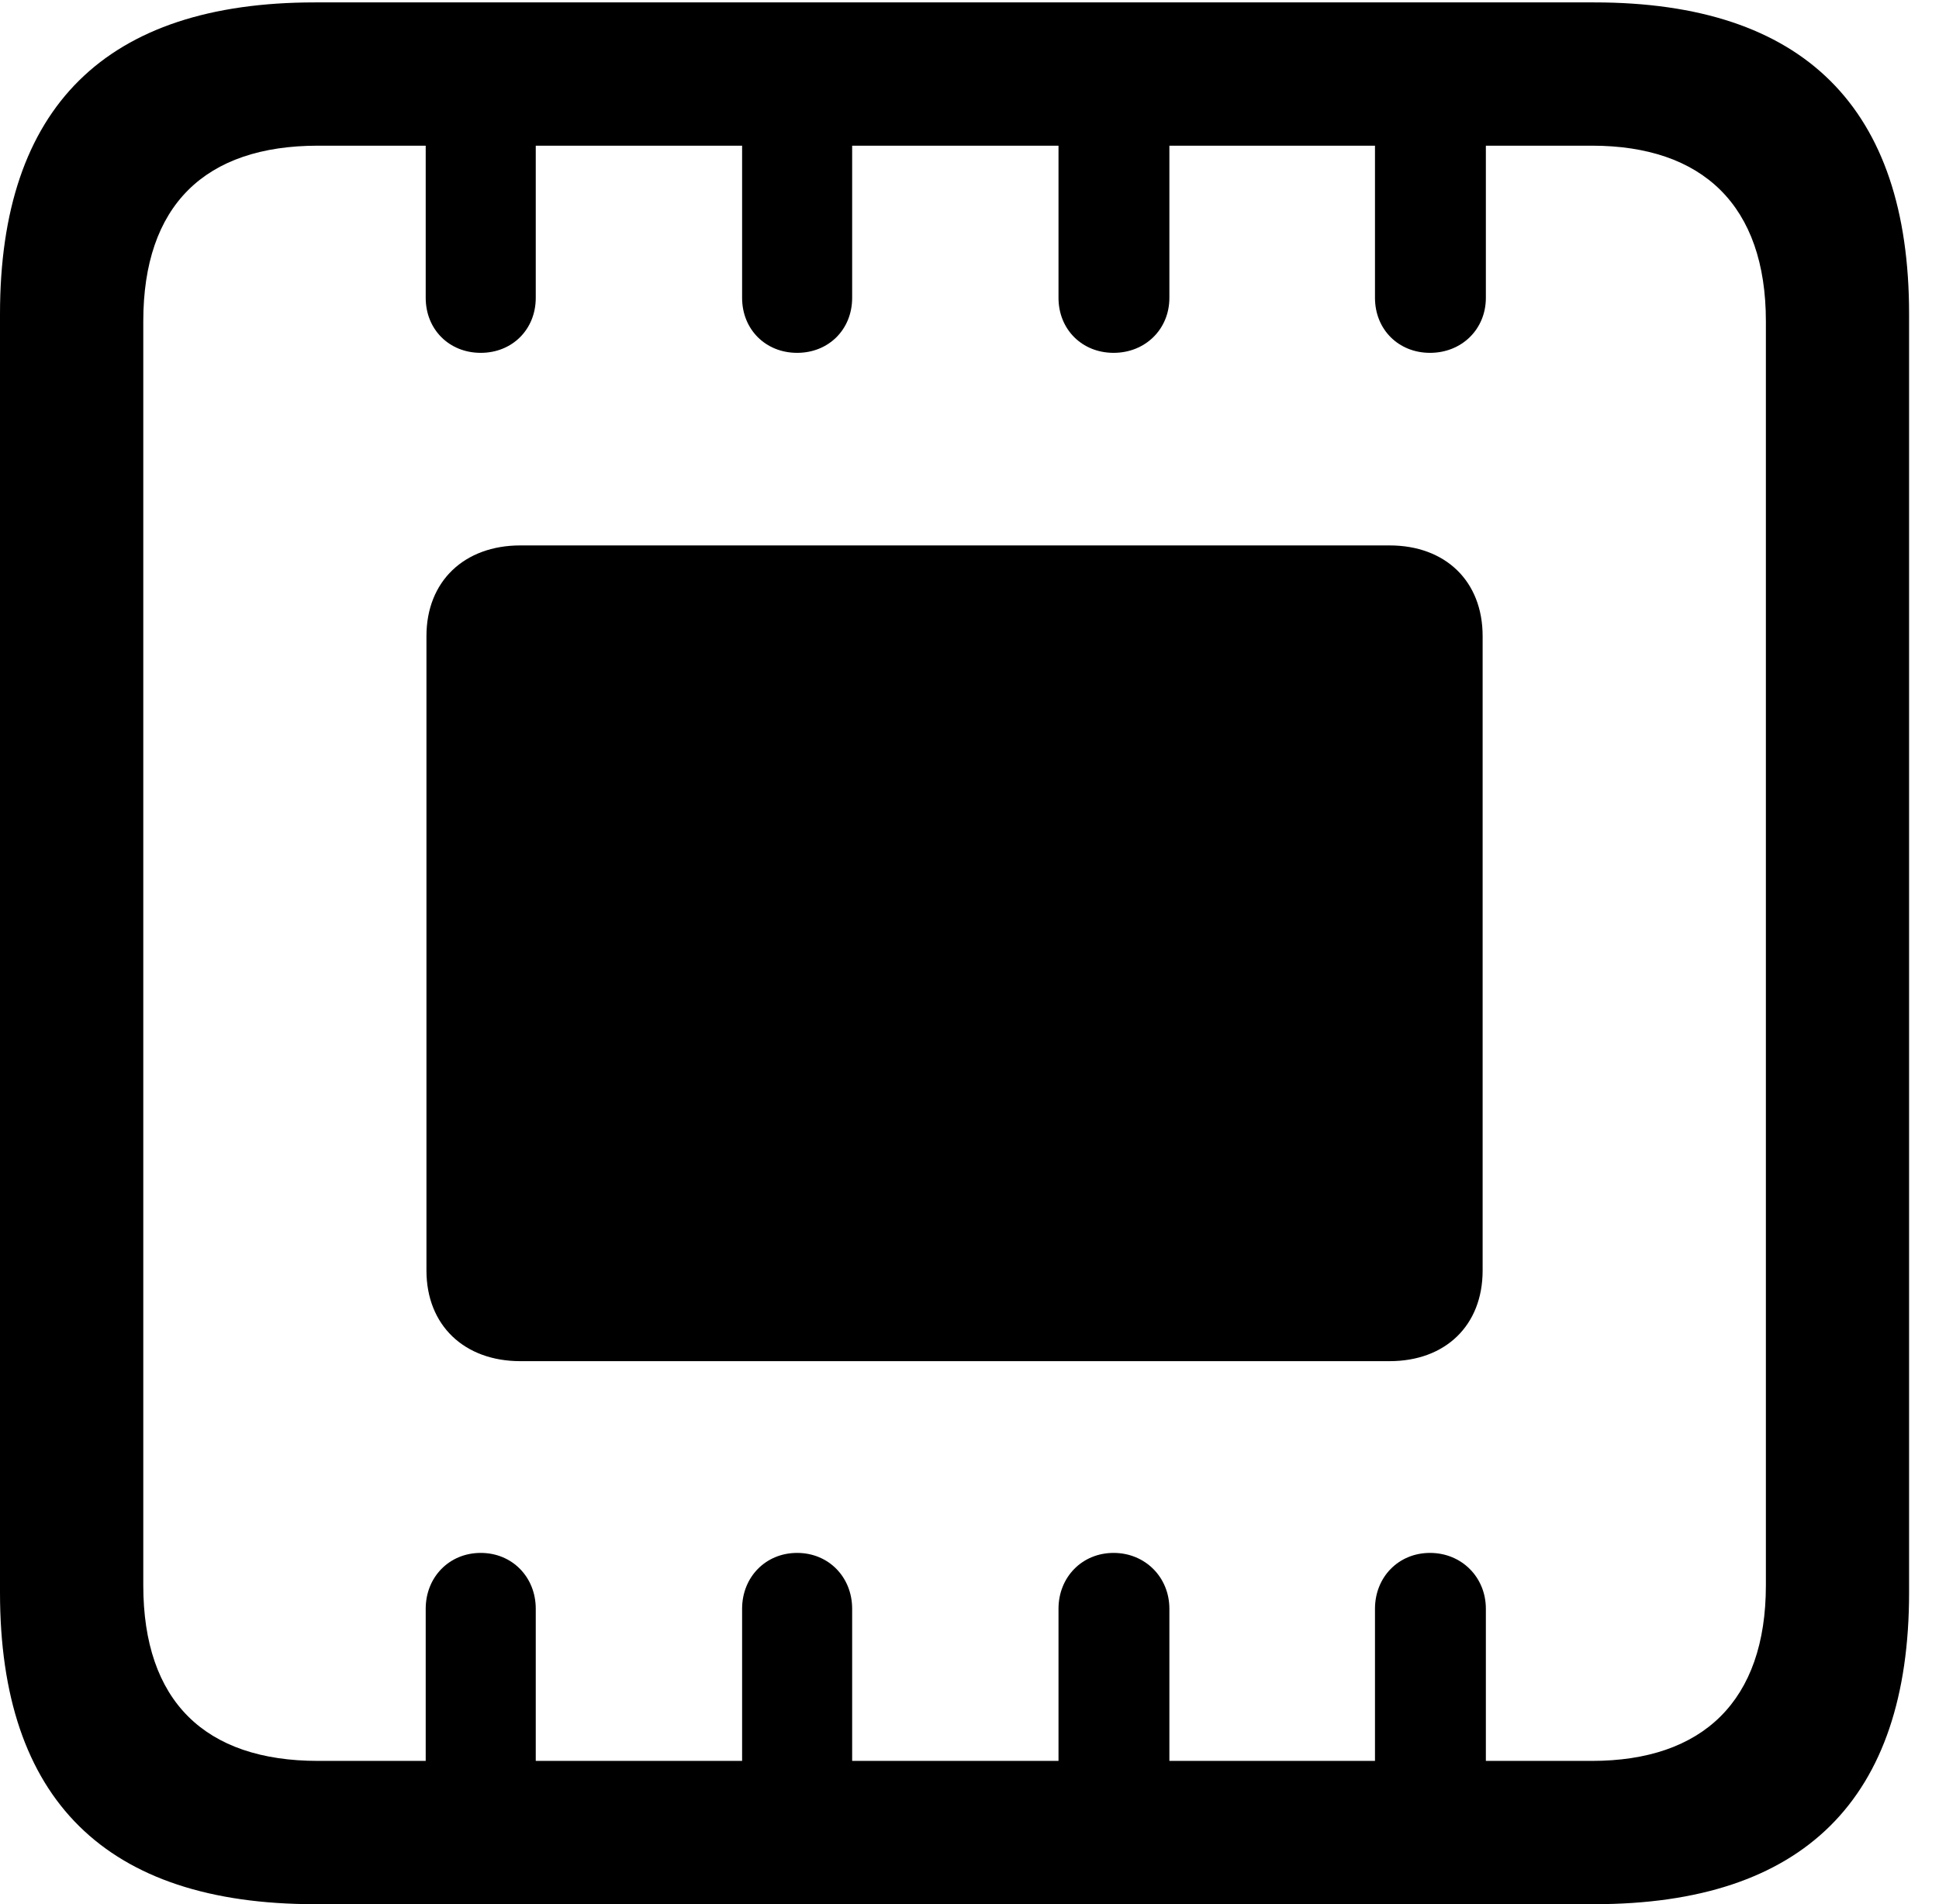 <svg version="1.1" xmlns="http://www.w3.org/2000/svg" xmlns:xlink="http://www.w3.org/1999/xlink" width="23.398" height="22.979" viewBox="0 0 23.398 22.979">
 <g>
  <rect height="22.979" opacity="0" width="23.398" x="0" y="0"/>
  <path d="M0 19.219C0 21.719 1.279 22.979 3.799 22.979L19.238 22.979C21.768 22.979 23.037 21.709 23.037 19.219L23.037 3.789C23.037 1.299 21.768 0.029 19.238 0.029L3.799 0.029C1.279 0.029 0 1.289 0 3.789ZM1.729 19.131L1.729 3.877C1.729 2.48 2.471 1.758 3.838 1.758L5.137 1.758L5.137 3.594C5.137 3.975 5.42 4.258 5.801 4.258C6.182 4.258 6.465 3.975 6.465 3.594L6.465 1.758L8.955 1.758L8.955 3.594C8.955 3.975 9.238 4.258 9.619 4.258C10 4.258 10.283 3.975 10.283 3.594L10.283 1.758L12.773 1.758L12.773 3.594C12.773 3.975 13.057 4.258 13.438 4.258C13.818 4.258 14.111 3.975 14.111 3.594L14.111 1.758L16.592 1.758L16.592 3.594C16.592 3.975 16.875 4.258 17.256 4.258C17.637 4.258 17.93 3.975 17.93 3.594L17.93 1.758L19.209 1.758C20.547 1.758 21.309 2.48 21.309 3.877L21.309 19.131C21.309 20.527 20.547 21.25 19.209 21.25L17.93 21.25L17.93 19.414C17.93 19.033 17.637 18.74 17.256 18.74C16.875 18.74 16.592 19.033 16.592 19.414L16.592 21.25L14.111 21.25L14.111 19.414C14.111 19.033 13.818 18.74 13.438 18.74C13.057 18.74 12.773 19.033 12.773 19.414L12.773 21.25L10.283 21.25L10.283 19.414C10.283 19.033 10 18.74 9.619 18.74C9.238 18.74 8.955 19.033 8.955 19.414L8.955 21.25L6.465 21.25L6.465 19.414C6.465 19.033 6.182 18.74 5.801 18.74C5.42 18.74 5.137 19.033 5.137 19.414L5.137 21.25L3.838 21.25C2.471 21.25 1.729 20.527 1.729 19.131ZM5.146 15.332C5.146 15.996 5.605 16.426 6.279 16.426L16.768 16.426C17.441 16.426 17.891 15.996 17.891 15.332L17.891 7.676C17.891 7.012 17.441 6.582 16.768 6.582L6.279 6.582C5.605 6.582 5.146 7.012 5.146 7.676Z" fill="currentColor"/>
 </g>
</svg>
